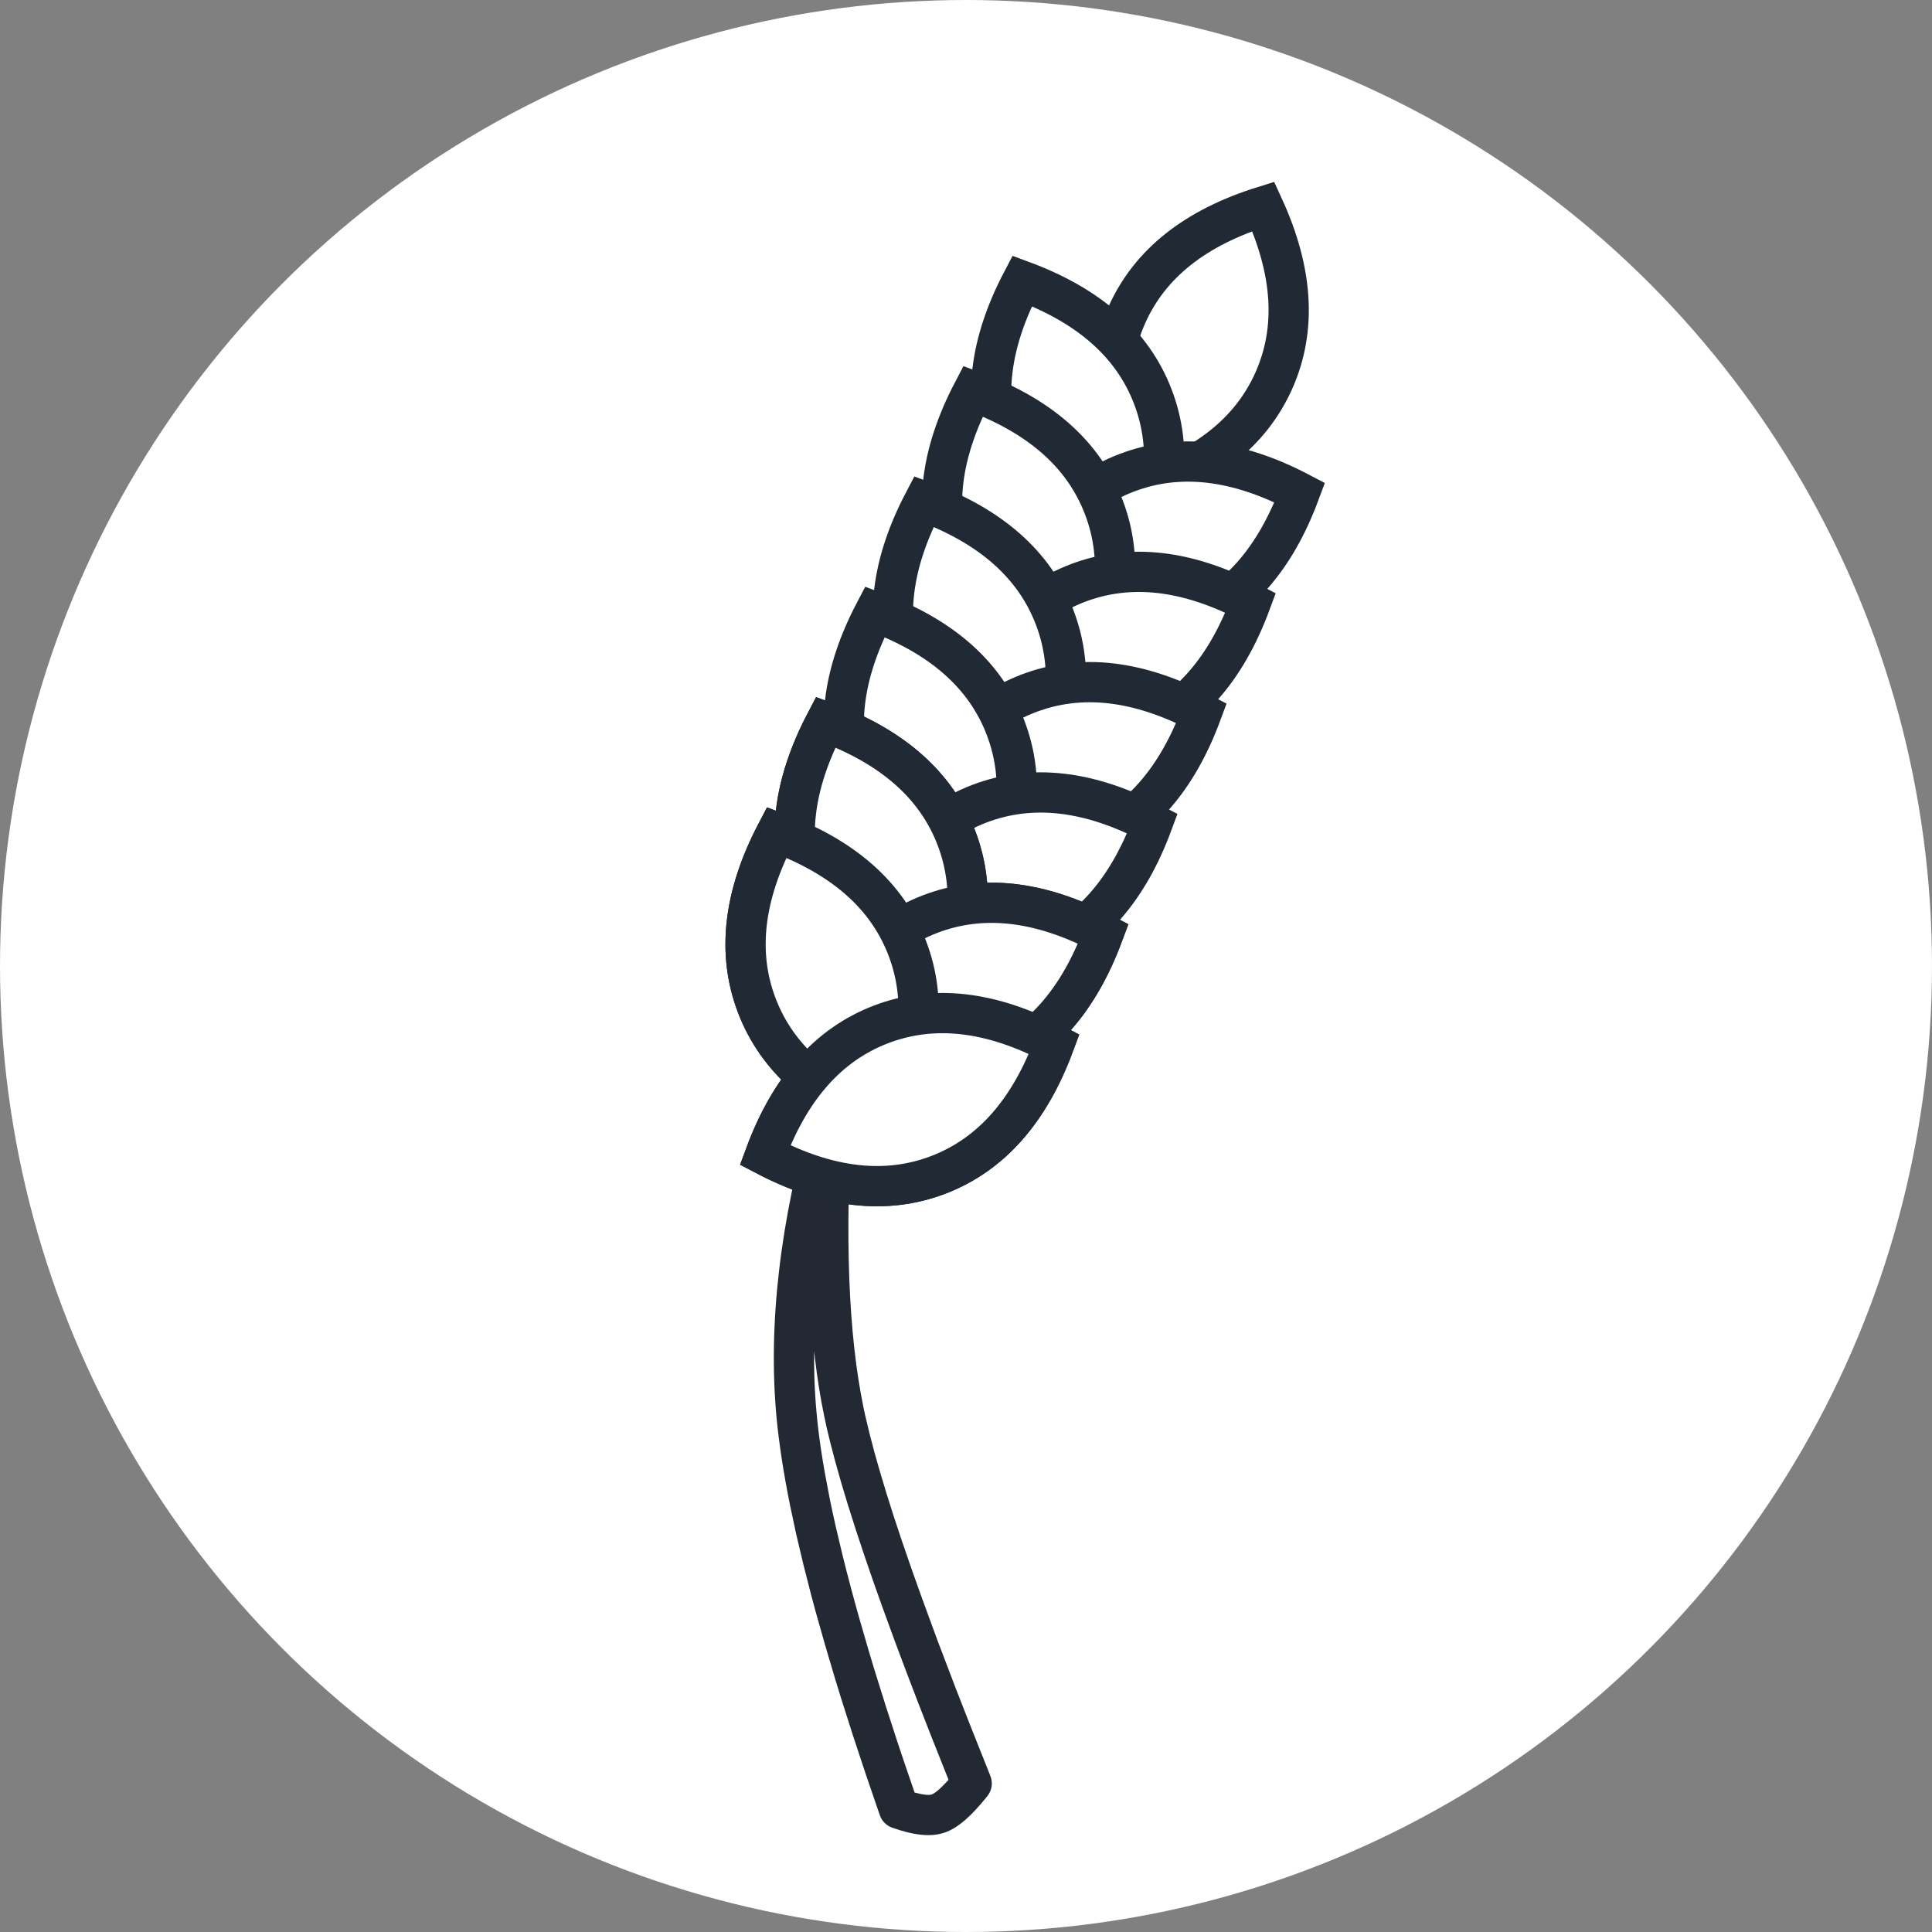 <?xml version="1.0" encoding="UTF-8"?>
<svg width="48px" height="48px" viewBox="0 0 48 48" version="1.1" xmlns="http://www.w3.org/2000/svg" xmlns:xlink="http://www.w3.org/1999/xlink">
    <rect x="0" y="0" width="48" height="48" fill="#808080" stroke="none"/>
    <title>Gluten free</title>
    <g id="Page-1" stroke="none" stroke-width="1" fill="none" fill-rule="evenodd">
        <g id="Gluten-free">
            <circle id="Oval-Copy-2" fill="#FFFFFF" cx="24" cy="24" r="24"></circle>
            <g id="Group-15" transform="translate(26.02, 23.582) rotate(-8) translate(-26.02, -23.582) translate(12.748, 1.818)">
                <g id="Group-16" transform="translate(0, 0)">
                    <path d="M9.767,25.372 C9.585,28.431 9.193,30.842 8.597,32.599 L8.53,32.793 L8.376,33.206 L8.198,33.655 L7.994,34.138 L7.766,34.656 L7.513,35.209 L7.234,35.796 L6.931,36.417 L6.603,37.073 L6.065,38.121 L5.47,39.247 L5.042,40.04 L4.355,41.295 C4.267,41.453 4.272,41.646 4.367,41.799 C4.697,42.335 4.993,42.674 5.307,42.828 C5.638,42.99 6.069,42.99 6.622,42.867 C6.77,42.834 6.895,42.735 6.962,42.599 L7.427,41.641 L7.864,40.718 L8.272,39.83 C8.337,39.685 8.402,39.541 8.465,39.399 L8.829,38.563 L9.165,37.763 C9.218,37.632 9.271,37.503 9.322,37.375 L9.614,36.627 L9.878,35.913 L10.112,35.235 C10.369,34.463 10.567,33.762 10.707,33.132 C11.208,30.863 11.225,28.26 10.76,25.324 C10.667,24.733 9.803,24.775 9.767,25.372 Z M9.987,31.35 L9.948,31.678 C9.891,32.103 9.819,32.516 9.73,32.916 L9.67,33.18 C9.584,33.536 9.479,33.917 9.355,34.321 L9.155,34.946 C9.083,35.16 9.007,35.38 8.926,35.606 L8.668,36.301 C8.487,36.776 8.287,37.275 8.067,37.798 L7.724,38.599 C7.664,38.736 7.604,38.874 7.542,39.013 L7.155,39.868 L6.741,40.757 C6.669,40.909 6.596,41.061 6.522,41.215 L6.174,41.933 C5.949,41.966 5.806,41.959 5.746,41.929 L5.705,41.903 C5.645,41.858 5.562,41.769 5.464,41.639 L5.375,41.516 L5.926,40.509 L6.359,39.706 L6.767,38.936 L7.15,38.201 L7.508,37.5 L7.841,36.834 L8.149,36.201 L8.432,35.603 L8.69,35.039 L8.924,34.508 L9.132,34.012 L9.316,33.55 C9.401,33.327 9.478,33.117 9.544,32.92 C9.692,32.484 9.828,32.012 9.951,31.505 L9.987,31.35 Z" id="Path-7" fill="#222933" fill-rule="nonzero" transform="translate(7.694, 33.928) scale(-1, 1) rotate(-15) translate(-7.694, -33.928) "></path>
                    <g id="Group-14" transform="translate(13.273, 15.905) rotate(32) translate(-13.273, -15.905) translate(6.823, 1.18)" fill="#FFFFFF" stroke="#202934">
                        <path d="M6.95,0.653 C8.267,1.811 8.95,3.087 8.95,4.5 C8.95,5.913 8.267,7.189 6.95,8.347 C5.632,7.189 4.95,5.913 4.95,4.5 C4.95,3.087 5.632,1.811 6.95,0.653 Z" id="Oval" transform="translate(6.95, 4.5) scale(-1, 1) translate(-6.95, -4.5) "></path>
                        <path d="M4.95,3.653 C6.267,4.811 6.95,6.087 6.95,7.5 C6.95,8.913 6.267,10.189 4.95,11.347 C3.632,10.189 2.95,8.913 2.95,7.5 C2.95,6.087 3.632,4.811 4.95,3.653 Z" id="Oval" transform="translate(4.95, 7.5) scale(-1, 1) rotate(-315) translate(-4.95, -7.5) "></path>
                        <path d="M7.95,5.653 C9.267,6.811 9.95,8.087 9.95,9.5 C9.95,10.913 9.267,12.189 7.95,13.347 C6.632,12.189 5.95,10.913 5.95,9.5 C5.95,8.087 6.632,6.811 7.95,5.653 Z" id="Oval" transform="translate(7.95, 9.5) rotate(-315) translate(-7.95, -9.5) "></path>
                        <path d="M4.95,6.653 C6.267,7.811 6.95,9.087 6.95,10.5 C6.95,11.913 6.267,13.189 4.95,14.347 C3.632,13.189 2.95,11.913 2.95,10.5 C2.95,9.087 3.632,7.811 4.95,6.653 Z" id="Oval" transform="translate(4.95, 10.5) scale(-1, 1) rotate(-315) translate(-4.95, -10.5) "></path>
                        <path d="M7.95,8.653 C9.267,9.811 9.95,11.087 9.95,12.5 C9.95,13.913 9.267,15.189 7.95,16.347 C6.632,15.189 5.95,13.913 5.95,12.5 C5.95,11.087 6.632,9.811 7.95,8.653 Z" id="Oval" transform="translate(7.95, 12.5) rotate(-315) translate(-7.95, -12.5) "></path>
                        <path d="M4.95,9.653 C6.267,10.811 6.95,12.087 6.95,13.5 C6.95,14.913 6.267,16.189 4.95,17.347 C3.632,16.189 2.95,14.913 2.95,13.5 C2.95,12.087 3.632,10.811 4.95,9.653 Z" id="Oval" transform="translate(4.95, 13.5) scale(-1, 1) rotate(-315) translate(-4.95, -13.5) "></path>
                        <path d="M7.95,11.653 C9.267,12.811 9.95,14.087 9.95,15.5 C9.95,16.913 9.267,18.189 7.95,19.347 C6.632,18.189 5.95,16.913 5.95,15.5 C5.95,14.087 6.632,12.811 7.95,11.653 Z" id="Oval" transform="translate(7.95, 15.5) rotate(-315) translate(-7.95, -15.5) "></path>
                        <path d="M4.95,12.653 C6.267,13.811 6.95,15.087 6.95,16.5 C6.95,17.913 6.267,19.189 4.95,20.347 C3.632,19.189 2.95,17.913 2.95,16.5 C2.95,15.087 3.632,13.811 4.95,12.653 Z" id="Oval" transform="translate(4.95, 16.5) scale(-1, 1) rotate(-315) translate(-4.95, -16.5) "></path>
                        <path d="M7.95,14.653 C9.267,15.811 9.95,17.087 9.95,18.5 C9.95,19.913 9.267,21.189 7.95,22.347 C6.632,21.189 5.95,19.913 5.95,18.5 C5.95,17.087 6.632,15.811 7.95,14.653 Z" id="Oval" transform="translate(7.95, 18.5) rotate(-315) translate(-7.95, -18.5) "></path>
                        <path d="M4.95,15.653 C6.267,16.811 6.95,18.087 6.95,19.5 C6.95,20.913 6.267,22.189 4.95,23.347 C3.632,22.189 2.95,20.913 2.95,19.5 C2.95,18.087 3.632,16.811 4.95,15.653 Z" id="Oval" transform="translate(4.95, 19.5) scale(-1, 1) rotate(-315) translate(-4.95, -19.5) "></path>
                        <path d="M7.95,17.653 C9.267,18.811 9.95,20.087 9.95,21.5 C9.95,22.913 9.267,24.189 7.95,25.347 C6.632,24.189 5.95,22.913 5.95,21.5 C5.95,20.087 6.632,18.811 7.95,17.653 Z" id="Oval" transform="translate(7.95, 21.5) rotate(-315) translate(-7.95, -21.5) "></path>
                        <path d="M4.95,18.653 C6.267,19.811 6.95,21.087 6.95,22.5 C6.95,23.913 6.267,25.189 4.95,26.347 C3.632,25.189 2.95,23.913 2.95,22.5 C2.95,21.087 3.632,19.811 4.95,18.653 Z" id="Oval" transform="translate(4.95, 22.5) scale(-1, 1) rotate(-315) translate(-4.95, -22.5) "></path>
                        <path d="M7.95,20.653 C9.267,21.811 9.95,23.087 9.95,24.5 C9.95,25.913 9.267,27.189 7.95,28.347 C6.632,27.189 5.95,25.913 5.95,24.5 C5.95,23.087 6.632,21.811 7.95,20.653 Z" id="Oval" transform="translate(7.95, 24.5) rotate(-315) translate(-7.95, -24.5) "></path>
                        <path d="M4.95,15.653 C6.267,16.811 6.95,18.087 6.95,19.5 C6.95,20.913 6.267,22.189 4.95,23.347 C3.632,22.189 2.95,20.913 2.95,19.5 C2.95,18.087 3.632,16.811 4.95,15.653 Z" id="Oval" transform="translate(4.95, 19.5) scale(-1, 1) rotate(-315) translate(-4.95, -19.5) "></path>
                        <path d="M7.95,17.653 C9.267,18.811 9.95,20.087 9.95,21.5 C9.95,22.913 9.267,24.189 7.95,25.347 C6.632,24.189 5.95,22.913 5.95,21.5 C5.95,20.087 6.632,18.811 7.95,17.653 Z" id="Oval" transform="translate(7.95, 21.5) rotate(-315) translate(-7.95, -21.5) "></path>
                        <path d="M4.95,18.653 C6.267,19.811 6.95,21.087 6.95,22.5 C6.95,23.913 6.267,25.189 4.95,26.347 C3.632,25.189 2.95,23.913 2.95,22.5 C2.95,21.087 3.632,19.811 4.95,18.653 Z" id="Oval" transform="translate(4.95, 22.5) scale(-1, 1) rotate(-315) translate(-4.95, -22.5) "></path>
                        <path d="M7.95,20.653 C9.267,21.811 9.95,23.087 9.95,24.5 C9.95,25.913 9.267,27.189 7.95,28.347 C6.632,27.189 5.95,25.913 5.95,24.5 C5.95,23.087 6.632,21.811 7.95,20.653 Z" id="Oval" transform="translate(7.95, 24.5) rotate(-315) translate(-7.95, -24.5) "></path>
                    </g>
                </g>
            </g>
        </g>
    </g>
</svg>